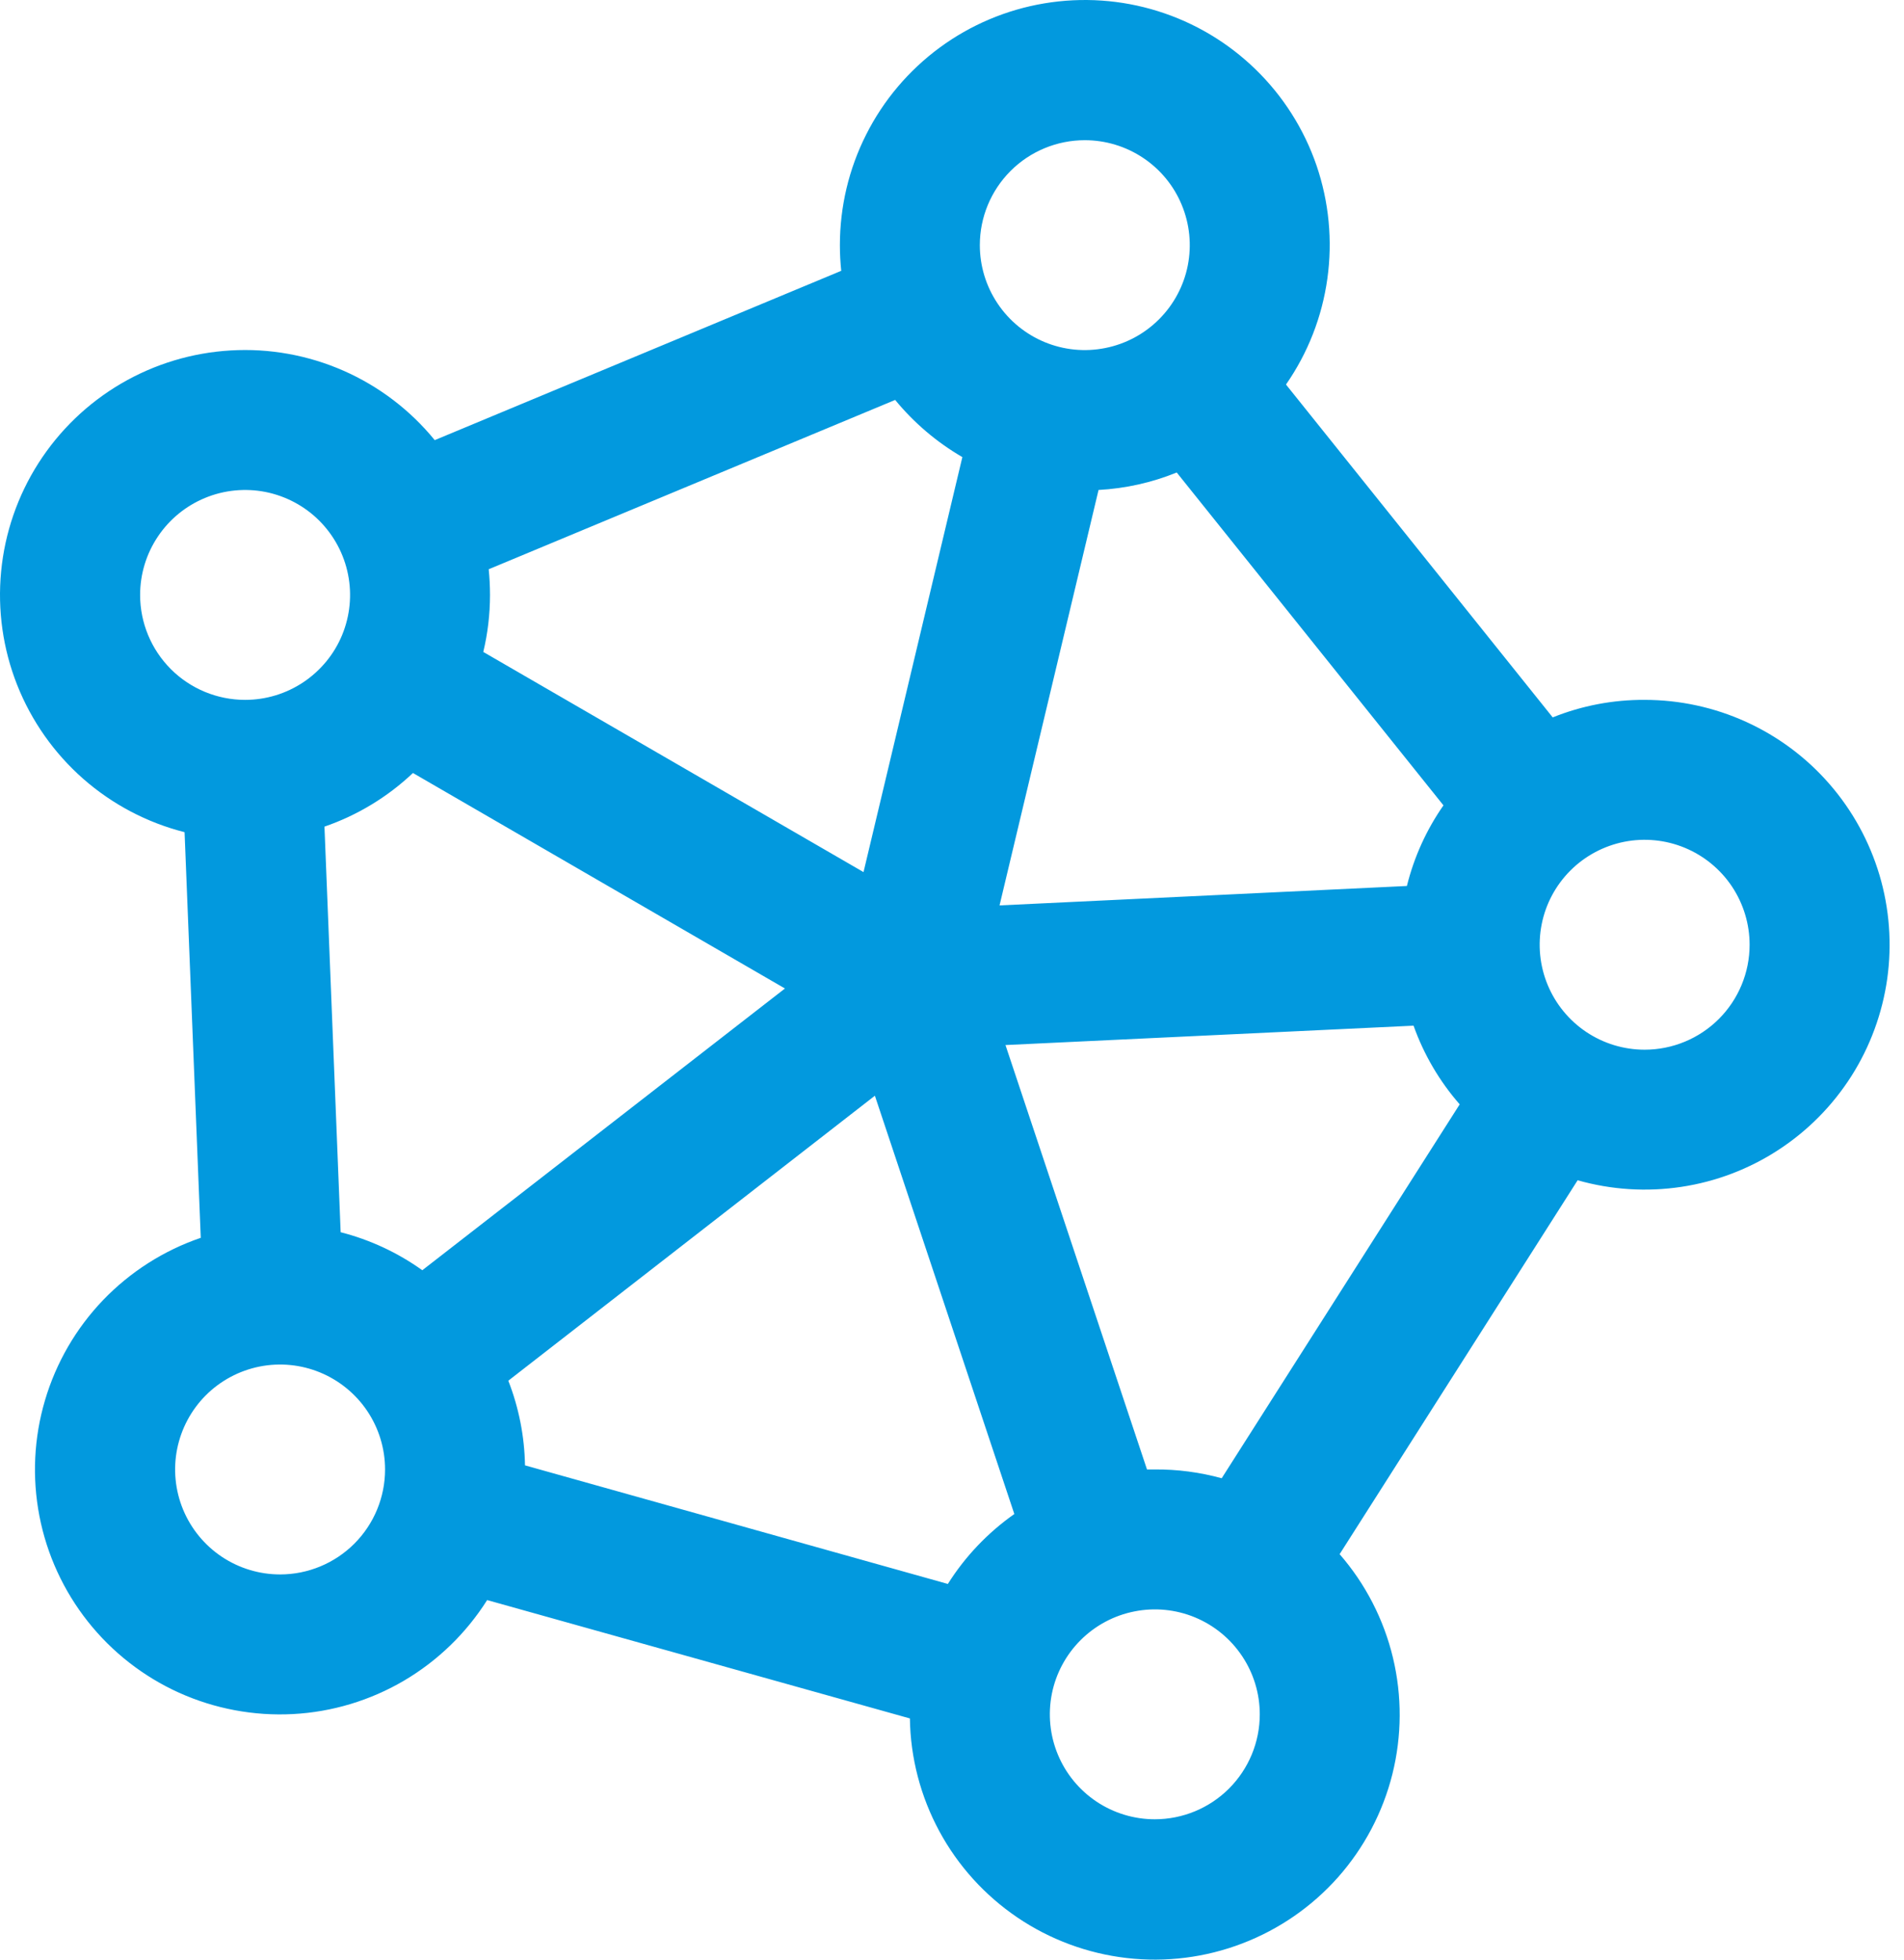 <svg width="34" height="35" viewBox="0 0 34 35" fill="none" xmlns="http://www.w3.org/2000/svg">
<path d="M29.368 12.5C28.806 12.497 28.248 12.603 27.727 12.813L22.964 6.868C23.356 6.304 23.609 5.656 23.703 4.976C23.798 4.296 23.731 3.604 23.509 2.954C23.286 2.305 22.913 1.717 22.421 1.239C21.929 0.76 21.332 0.404 20.676 0.199C20.021 -0.006 19.327 -0.053 18.65 0.06C17.973 0.173 17.332 0.444 16.779 0.851C16.227 1.258 15.777 1.789 15.468 2.402C15.158 3.015 14.998 3.692 14.998 4.378C14.998 4.531 15.006 4.685 15.022 4.837L7.763 7.861C7.326 7.325 6.768 6.9 6.134 6.621C5.501 6.343 4.81 6.218 4.12 6.259C3.429 6.299 2.758 6.502 2.161 6.852C1.564 7.202 1.059 7.689 0.686 8.273C0.314 8.856 0.086 9.519 0.02 10.208C-0.046 10.897 0.052 11.591 0.307 12.235C0.562 12.878 0.966 13.452 1.485 13.909C2.005 14.366 2.625 14.693 3.296 14.863L3.585 22.108C2.923 22.334 2.325 22.716 1.84 23.221C1.356 23.726 1.001 24.34 0.803 25.011C0.605 25.682 0.571 26.391 0.704 27.078C0.837 27.765 1.133 28.41 1.567 28.959C2.001 29.508 2.56 29.945 3.198 30.233C3.835 30.52 4.533 30.651 5.232 30.614C5.93 30.577 6.61 30.372 7.213 30.018C7.816 29.663 8.326 29.169 8.699 28.578L16.248 30.692C16.258 31.396 16.439 32.086 16.773 32.705C17.107 33.324 17.586 33.853 18.169 34.248C18.751 34.642 19.42 34.89 20.119 34.971C20.818 35.052 21.526 34.963 22.183 34.711C22.84 34.46 23.427 34.054 23.894 33.528C24.36 33.001 24.693 32.37 24.864 31.687C25.034 31.005 25.038 30.291 24.874 29.607C24.71 28.923 24.383 28.288 23.922 27.758L28.172 21.08C28.773 21.251 29.405 21.291 30.023 21.198C30.642 21.105 31.233 20.88 31.757 20.538C32.281 20.197 32.725 19.747 33.061 19.219C33.396 18.691 33.614 18.097 33.701 17.478C33.787 16.858 33.74 16.227 33.562 15.628C33.383 15.028 33.079 14.474 32.668 14.002C32.258 13.53 31.75 13.152 31.181 12.893C30.612 12.634 29.994 12.5 29.368 12.5ZM20.621 26.245H20.482L17.955 18.665L25.242 18.319C25.426 18.835 25.705 19.312 26.066 19.724L21.816 26.402C21.427 26.295 21.025 26.242 20.621 26.245ZM6.083 22.008L5.794 14.764C6.383 14.561 6.922 14.234 7.374 13.806L14.017 17.655L7.541 22.687C7.101 22.372 6.607 22.142 6.083 22.008ZM19.617 8.751C20.096 8.725 20.568 8.62 21.013 8.439L25.776 14.384C25.472 14.82 25.251 15.308 25.123 15.824L17.849 16.171L19.617 8.751ZM9.077 24.66L15.623 19.57L18.113 27.041C17.639 27.375 17.235 27.799 16.926 28.29L9.375 26.172C9.366 25.654 9.265 25.142 9.077 24.66ZM19.372 2.504C19.742 2.504 20.105 2.614 20.413 2.82C20.721 3.025 20.962 3.318 21.103 3.661C21.245 4.003 21.282 4.38 21.21 4.744C21.138 5.107 20.959 5.441 20.697 5.703C20.435 5.965 20.101 6.144 19.737 6.216C19.374 6.289 18.997 6.252 18.654 6.11C18.312 5.968 18.019 5.728 17.813 5.419C17.607 5.111 17.497 4.749 17.497 4.378C17.497 3.881 17.695 3.404 18.046 3.053C18.398 2.701 18.875 2.504 19.372 2.504ZM15.985 7.143C16.321 7.552 16.727 7.898 17.185 8.164L15.42 15.576L8.63 11.644C8.71 11.311 8.75 10.969 8.75 10.626C8.75 10.473 8.742 10.319 8.727 10.167L15.985 7.143ZM2.502 10.626C2.502 10.255 2.612 9.893 2.818 9.585C3.024 9.276 3.317 9.036 3.66 8.894C4.002 8.752 4.379 8.715 4.743 8.787C5.106 8.86 5.44 9.038 5.702 9.3C5.964 9.563 6.143 9.897 6.215 10.26C6.288 10.624 6.25 11.001 6.109 11.343C5.967 11.686 5.726 11.978 5.418 12.184C5.11 12.39 4.748 12.5 4.377 12.5C3.88 12.5 3.403 12.303 3.051 11.951C2.7 11.6 2.502 11.123 2.502 10.626ZM5.002 28.12C4.631 28.12 4.269 28.01 3.96 27.804C3.652 27.598 3.412 27.305 3.27 26.963C3.128 26.62 3.091 26.243 3.163 25.88C3.236 25.516 3.414 25.182 3.676 24.92C3.938 24.658 4.272 24.48 4.636 24.407C5 24.335 5.376 24.372 5.719 24.514C6.061 24.656 6.354 24.896 6.56 25.204C6.766 25.512 6.876 25.875 6.876 26.245C6.876 26.743 6.679 27.219 6.327 27.571C5.976 27.922 5.499 28.12 5.002 28.12ZM20.621 32.493C20.251 32.493 19.888 32.383 19.58 32.177C19.272 31.971 19.032 31.679 18.89 31.336C18.748 30.994 18.711 30.617 18.783 30.253C18.855 29.89 19.034 29.556 19.296 29.294C19.558 29.032 19.892 28.853 20.256 28.781C20.619 28.708 20.996 28.745 21.339 28.887C21.681 29.029 21.974 29.269 22.18 29.578C22.386 29.886 22.496 30.248 22.496 30.619C22.496 31.116 22.298 31.593 21.947 31.944C21.595 32.296 21.118 32.493 20.621 32.493ZM29.368 18.748C28.998 18.748 28.635 18.638 28.327 18.432C28.019 18.226 27.779 17.933 27.637 17.591C27.495 17.248 27.458 16.872 27.53 16.508C27.602 16.144 27.781 15.81 28.043 15.548C28.305 15.286 28.639 15.108 29.003 15.035C29.366 14.963 29.743 15 30.086 15.142C30.428 15.284 30.721 15.524 30.927 15.832C31.133 16.141 31.243 16.503 31.243 16.874C31.243 17.371 31.045 17.848 30.694 18.199C30.342 18.551 29.865 18.748 29.368 18.748Z" fill="#0299DE"/>
</svg>

